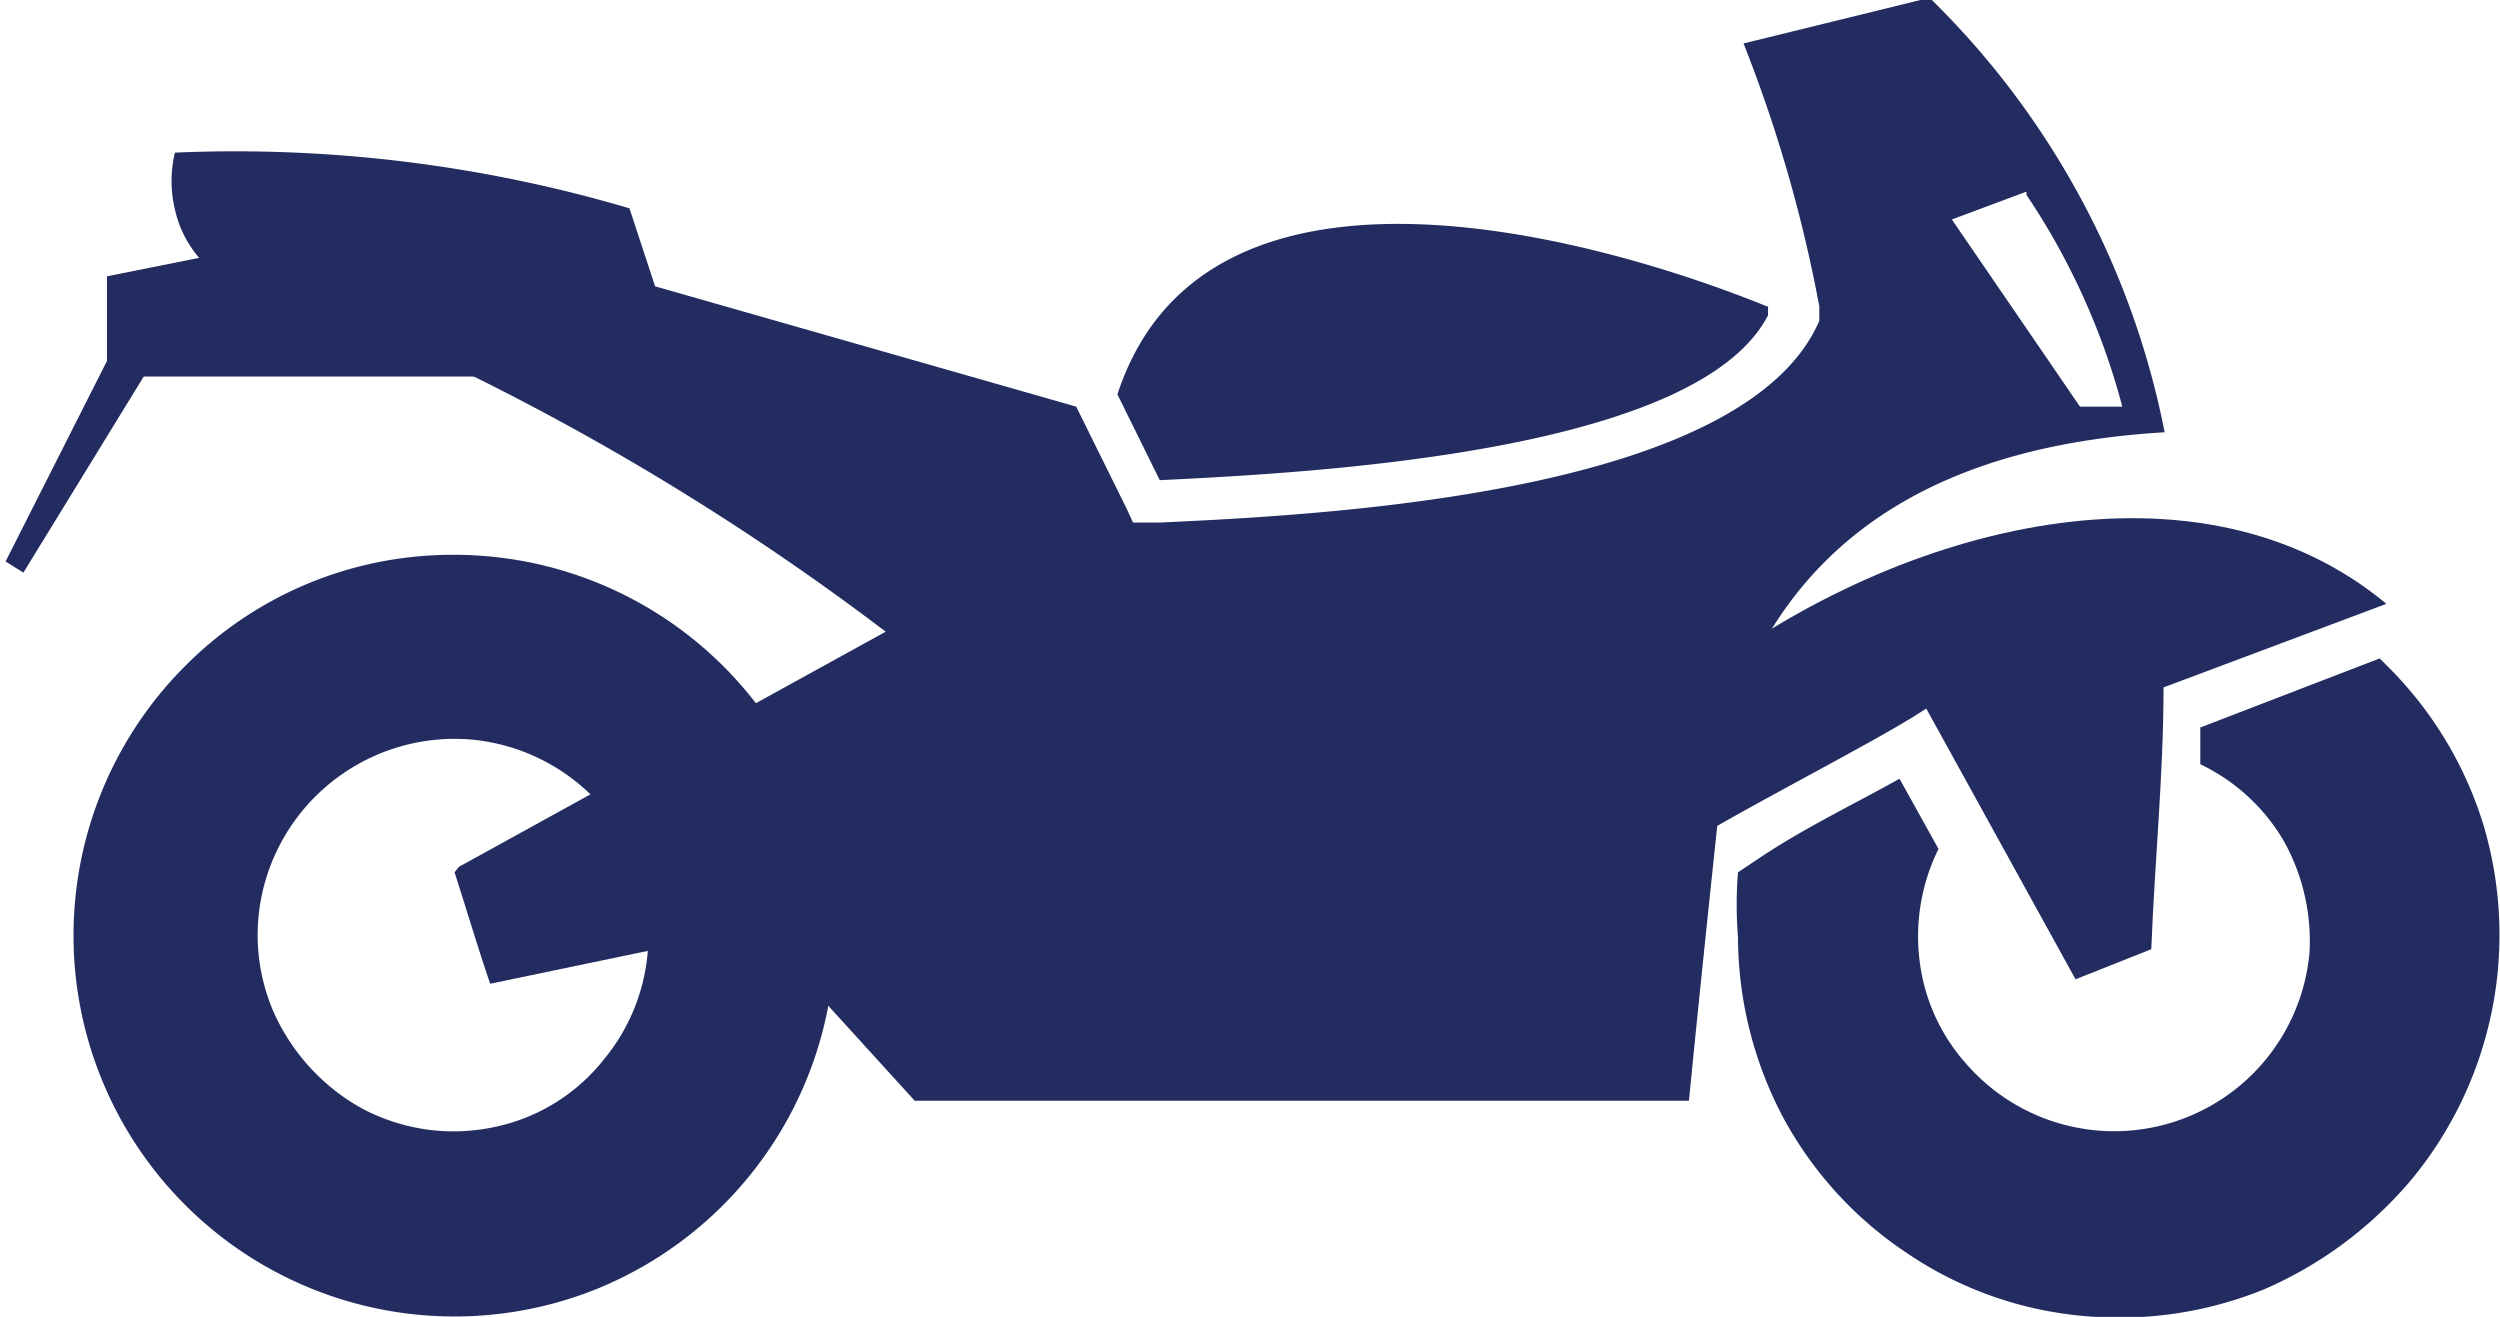 <svg id="Layer_1" data-name="Layer 1" xmlns="http://www.w3.org/2000/svg" viewBox="0 0 22.44 11.82"><defs><style>.cls-1{fill:#222c60;fillRule:evenodd;}</style></defs><title>moto</title><path class="cls-1" d="M290.33,419.53a3.42,3.42,0,0,1,3.36,2.75,3.43,3.43,0,0,1-2.05,3.83,3.42,3.42,0,0,1-3.72-5.58,3.38,3.38,0,0,1,2.41-1Zm1.25,2.17a1.77,1.77,0,0,0-1.07-.51,1.77,1.77,0,0,0-1.86,1.24,1.74,1.74,0,0,0,.06,1.19,1.85,1.85,0,0,0,.8.88,1.75,1.75,0,0,0,1.17.17,1.69,1.69,0,0,0,1-.61,1.74,1.74,0,0,0,.4-1.11,1.61,1.61,0,0,0-.13-.68A1.84,1.84,0,0,0,291.58,421.7Z" transform="translate(-286.26 -414.55)"/><path class="cls-1" d="M290.34,422.38c.11.34.21.68.32,1l2.4-.5,1.41,1.55h6.95c.11-1.12.23-2.24.35-3.37.62-1.93,2.25-2.53,3.92-2.63a7.46,7.46,0,0,0-2.11-3.9l-1.67.41a12.76,12.76,0,0,1,.68,2.36l0,.07,0,.06c-.67,1.55-4.41,1.74-5.91,1.81h-.25l-.06-.13-.45-.91-3.78-1.08-.23-.7a12.49,12.49,0,0,0-4.08-.5,1.1,1.1,0,0,0,0,.51,1,1,0,0,0,.24.46,23,23,0,0,1,6.14,3.33l-3.83,2.11Zm14.11-6.08a6.28,6.28,0,0,1,.86,1.9l-.38,0-1.15-1.68.67-.25Zm-2.32,1v.08c-.63,1.22-4,1.41-5.46,1.48l-.38-.77c.8-2.45,4.43-1.36,5.83-.79Z" transform="translate(-286.26 -414.55)"/><path class="cls-1" d="M291,417.93l-3.45,0-1.08,1.76-.16-.1.91-1.8v-.76l1.45-.29,1.58.55.77.34Z" transform="translate(-286.26 -414.55)"/><path class="cls-1" d="M307.62,420.46l.07.07a3.42,3.42,0,0,1,.86,1.42,3.45,3.45,0,0,1-.63,3.17,3.6,3.6,0,0,1-1.33,1,3.45,3.45,0,0,1-1.65.24,3.34,3.34,0,0,1-1.56-.56,3.4,3.4,0,0,1-1.12-1.23,3.49,3.49,0,0,1-.4-1.61,3.69,3.69,0,0,1,0-.58l.18-.12c.4-.27.84-.48,1.27-.72l.35.63a1.77,1.77,0,0,0-.17,1,1.69,1.69,0,0,0,.42.93,1.76,1.76,0,0,0,3.08-1,1.84,1.84,0,0,0-.23-1,1.73,1.73,0,0,0-.75-.69l0-.33Z" transform="translate(-286.26 -414.55)"/><path class="cls-1" d="M301.51,420.64c1.83-1.4,4.5-2.06,6.17-.67l-2,.75c0,.78-.08,1.57-.11,2.35l-.68.27-1.34-2.43c-.48.32-1.86,1-2.34,1.34C301.28,421.71,301.39,421.17,301.51,420.64Z" transform="translate(-286.26 -414.55)"/></svg>